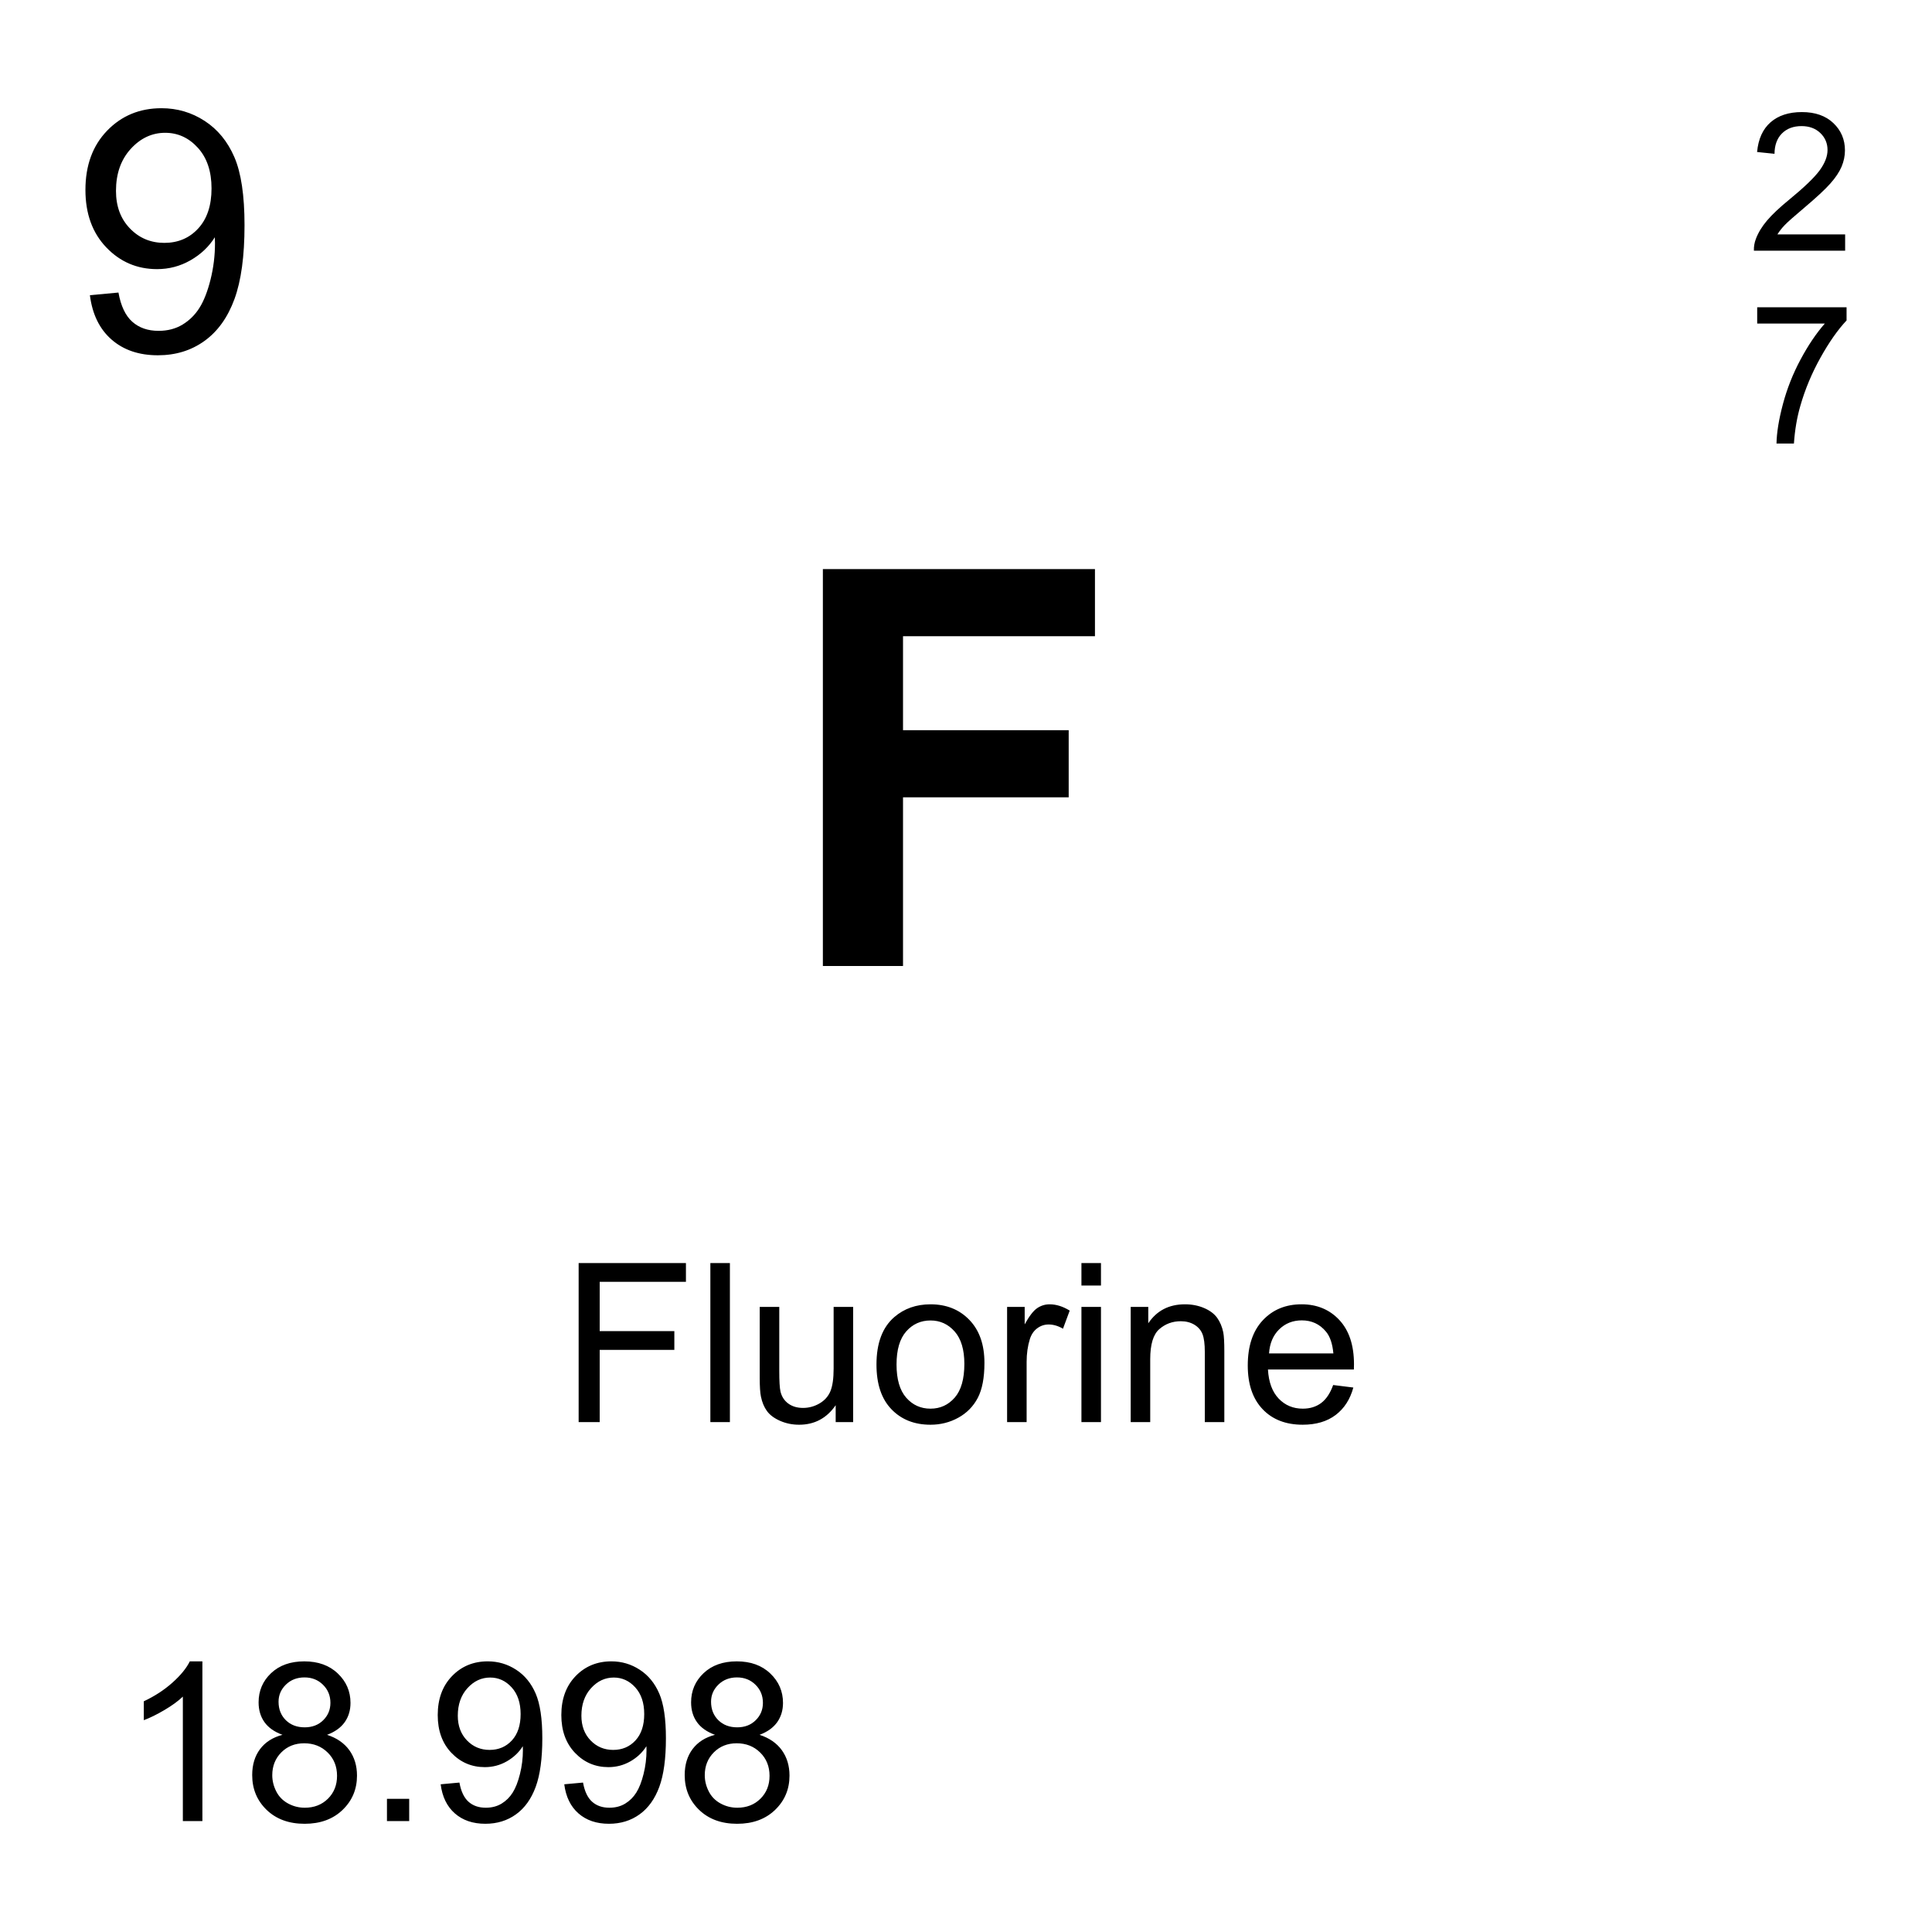 <?xml version="1.0" encoding="utf-8"?>
<!-- Generator: Adobe Illustrator 16.0.3, SVG Export Plug-In . SVG Version: 6.00 Build 0)  -->
<!DOCTYPE svg PUBLIC "-//W3C//DTD SVG 1.1//EN" "http://www.w3.org/Graphics/SVG/1.1/DTD/svg11.dtd">
<svg version="1.1" id="Layer_1" xmlns="http://www.w3.org/2000/svg" xmlns:xlink="http://www.w3.org/1999/xlink" x="0px" y="0px"
	 width="900px" height="900px" viewBox="0 0 900 900" enable-background="new 0 0 900 900" xml:space="preserve">
<path d="M41.88,137.515l13.301-1.23c1.123,6.255,3.271,10.791,6.455,13.608c3.174,2.822,7.256,4.229,12.227,4.229
	c4.248,0,7.979-0.972,11.182-2.92c3.203-1.948,5.83-4.546,7.881-7.803c2.051-3.257,3.77-7.651,5.156-13.184
	c1.378-5.532,2.073-11.212,2.07-16.914c0-0.615-0.029-1.538-0.078-2.769c-2.764,4.409-6.543,7.983-11.338,10.723
	c-4.795,2.744-9.98,4.116-15.566,4.116c-9.326,0-17.227-3.384-23.682-10.151c-6.455-6.763-9.688-15.684-9.688-26.753
	c0-11.431,3.369-20.63,10.107-27.598c6.738-6.973,15.186-10.459,25.332-10.459c7.334,0,14.033,1.973,20.107,5.923
	c6.074,3.945,10.684,9.57,13.838,16.875c3.154,7.3,4.727,17.871,4.727,31.709c0,14.404-1.563,25.874-4.688,34.404
	c-3.125,8.535-7.773,15.034-13.955,19.492c-6.172,4.458-13.418,6.689-21.719,6.689c-8.818,0-16.016-2.451-21.602-7.344
	C46.361,153.265,43.003,146.387,41.88,137.515L41.88,137.515z M98.54,87.773c0-7.944-2.119-14.248-6.348-18.911
	c-4.229-4.663-9.316-6.997-15.254-6.997c-6.152,0-11.514,2.515-16.074,7.534c-4.561,5.024-6.836,11.533-6.836,19.526
	c0,7.178,2.158,13.008,6.494,17.49c4.326,4.487,9.668,6.729,16.025,6.729c6.406,0,11.68-2.241,15.801-6.729
	C96.47,101.934,98.54,95.718,98.54,87.773z M269.556,662.48v-74.093h49.98v8.74H279.36v22.949h34.775v8.75H279.36v33.651h-9.804
	V662.48z M330.913,662.48v-74.093h9.102v74.093H330.913z M389.292,662.48V654.6c-4.18,6.064-9.854,9.093-17.031,9.093
	c-3.174,0-6.123-0.605-8.877-1.816c-2.744-1.211-4.785-2.734-6.113-4.57s-2.266-4.082-2.803-6.748
	c-0.371-1.786-0.557-4.618-0.557-8.485V608.81h9.102v29.767c0,4.756,0.186,7.949,0.557,9.608c0.566,2.394,1.777,4.269,3.633,5.636
	c1.855,1.356,4.15,2.041,6.875,2.041c2.734,0,5.293-0.693,7.686-2.09c2.393-1.406,4.082-3.302,5.078-5.714
	c0.996-2.411,1.494-5.907,1.494-10.487V608.81h9.092v53.673h-8.136V662.48z M408.296,635.645c0-9.94,2.764-17.305,8.291-22.09
	c4.609-3.975,10.244-5.957,16.885-5.957c7.373,0,13.408,2.412,18.086,7.246c4.688,4.844,7.031,11.523,7.031,20.039
	c0,6.914-1.035,12.344-3.104,16.31c-2.08,3.954-5.088,7.03-9.054,9.219c-3.955,2.188-8.28,3.281-12.959,3.281
	c-7.52,0-13.594-2.402-18.223-7.228C410.61,651.65,408.296,644.707,408.296,635.645z M417.642,635.645
	c0,6.875,1.505,12.021,4.502,15.449c2.998,3.418,6.777,5.117,11.328,5.117c4.513,0,8.271-1.719,11.271-5.146
	c2.998-3.438,4.492-8.682,4.492-15.723c0-6.631-1.504-11.67-4.521-15.088c-3.017-3.418-6.768-5.127-11.24-5.127
	c-4.551,0-8.33,1.699-11.328,5.107C419.146,623.633,417.642,628.77,417.642,635.645L417.642,635.645z M469.146,662.48v-53.673h8.192
	v8.136c2.09-3.81,4.015-6.318,5.781-7.529c1.776-1.211,3.721-1.816,5.84-1.816c3.066,0,6.182,0.978,9.355,2.931l-3.136,8.438
	c-2.227-1.309-4.453-1.973-6.67-1.973c-1.992,0-3.779,0.604-5.36,1.797c-1.582,1.192-2.716,2.852-3.39,4.979
	c-1.006,3.232-1.514,6.777-1.514,10.615v28.096H469.146L469.146,662.48z M503.774,598.848v-10.459h9.102v10.459H503.774z
	 M503.774,662.48v-53.673h9.102v53.673H503.774z M526.724,662.48v-53.673h8.185v7.638c3.945-5.898,9.639-8.849,17.09-8.849
	c3.232,0,6.201,0.576,8.916,1.738s4.746,2.695,6.094,4.57c1.349,1.895,2.285,4.141,2.832,6.729c0.332,1.689,0.498,4.64,0.498,8.838
	v33.009h-9.092v-32.646c0-3.701-0.352-6.475-1.064-8.311c-0.703-1.836-1.963-3.302-3.76-4.404c-1.807-1.094-3.926-1.641-6.348-1.641
	c-3.877,0-7.217,1.229-10.029,3.69c-2.822,2.461-4.229,7.119-4.229,13.994v29.315h-9.093V662.48z M621.04,645.195l9.395,1.172
	c-1.483,5.488-4.229,9.746-8.231,12.783c-4.014,3.037-9.141,4.541-15.371,4.541c-7.852,0-14.072-2.412-18.672-7.246
	s-6.904-11.621-6.904-20.353c0-9.022,2.324-16.034,6.974-21.016c4.657-4.99,10.684-7.48,18.096-7.48
	c7.178,0,13.047,2.441,17.598,7.324c4.541,4.883,6.816,11.758,6.816,20.625c0,0.537-0.01,1.349-0.049,2.422h-40.029
	c0.332,5.898,2.002,10.41,5,13.556c2.998,3.125,6.738,4.688,11.221,4.688c3.34,0,6.183-0.869,8.545-2.617
	C617.788,651.836,619.653,649.043,621.04,645.195L621.04,645.195z M591.167,630.488h29.971c-0.409-4.513-1.553-7.9-3.438-10.156
	c-2.9-3.506-6.66-5.254-11.271-5.254c-4.18,0-7.694,1.396-10.537,4.188C593.042,622.07,591.47,625.801,591.167,630.488z
	 M94.282,848.33H85.18v-57.979c-2.188,2.091-5.059,4.181-8.613,6.271c-3.554,2.09-6.748,3.652-9.58,4.707v-8.799
	c5.088-2.394,9.541-5.293,13.35-8.701c3.799-3.398,6.504-6.699,8.086-9.902h5.859V848.33z M131.587,808.145
	c-3.779-1.377-6.572-3.35-8.398-5.918c-1.816-2.559-2.725-5.625-2.725-9.198c0-5.392,1.934-9.922,5.811-13.595
	c3.877-3.672,9.033-5.508,15.469-5.508c6.465,0,11.68,1.875,15.615,5.646c3.945,3.75,5.918,8.319,5.918,13.711
	c0,3.438-0.898,6.436-2.705,8.983c-1.807,2.539-4.541,4.502-8.213,5.88c4.551,1.483,8.008,3.877,10.391,7.178
	c2.373,3.311,3.555,7.246,3.555,11.826c0,6.338-2.236,11.659-6.719,15.977s-10.381,6.465-17.686,6.465
	c-7.314,0-13.213-2.168-17.695-6.483c-4.482-4.336-6.719-9.736-6.719-16.211c0-4.814,1.221-8.849,3.662-12.101
	S127.065,809.326,131.587,808.145L131.587,808.145z M126.831,826.953c0,2.598,0.615,5.098,1.846,7.529
	c1.231,2.431,3.057,4.307,5.488,5.635c2.422,1.328,5.029,1.992,7.832,1.992c4.346,0,7.93-1.396,10.762-4.189
	c2.832-2.803,4.248-6.357,4.248-10.674c0-4.375-1.455-7.998-4.375-10.859c-2.91-2.871-6.563-4.297-10.938-4.297
	c-4.277,0-7.832,1.416-10.645,4.238C128.237,819.16,126.831,822.705,126.831,826.953L126.831,826.953z M129.761,792.734
	c0,3.496,1.133,6.366,3.389,8.594c2.256,2.217,5.186,3.33,8.799,3.33c3.506,0,6.377-1.104,8.613-3.312
	c2.246-2.207,3.359-4.911,3.359-8.104c0-3.34-1.152-6.152-3.457-8.418c-2.314-2.285-5.186-3.418-8.623-3.418
	c-3.467,0-6.348,1.112-8.643,3.34C130.913,786.973,129.761,789.629,129.761,792.734L129.761,792.734z M180.259,848.33v-10.361
	h10.361v10.361H180.259z M205.278,831.191l8.74-0.802c0.742,4.103,2.158,7.091,4.248,8.945c2.09,1.855,4.766,2.773,8.037,2.773
	c2.793,0,5.244-0.636,7.354-1.914c2.109-1.289,3.828-2.988,5.176-5.138c1.348-2.129,2.48-5.02,3.389-8.672
	c0.909-3.634,1.368-7.366,1.367-11.112c0-0.41-0.02-1.017-0.049-1.816c-1.826,2.891-4.307,5.244-7.461,7.051
	c-3.145,1.797-6.563,2.695-10.234,2.695c-6.133,0-11.318-2.217-15.566-6.66c-4.248-4.453-6.367-10.313-6.367-17.598
	c0-7.511,2.217-13.556,6.65-18.146c4.424-4.58,9.98-6.875,16.65-6.875c4.814,0,9.229,1.299,13.213,3.896
	c3.994,2.588,7.031,6.289,9.102,11.094c2.07,4.795,3.105,11.748,3.105,20.85c0,9.474-1.025,17.013-3.076,22.617
	c-2.061,5.605-5.117,9.883-9.18,12.813c-4.063,2.93-8.818,4.395-14.277,4.395c-5.791,0-10.527-1.602-14.199-4.824
	C208.228,841.543,206.021,837.031,205.278,831.191L205.278,831.191z M242.524,798.496c0-5.225-1.387-9.375-4.17-12.441
	c-2.773-3.065-6.123-4.59-10.029-4.59c-4.043,0-7.568,1.642-10.566,4.941c-2.998,3.311-4.502,7.588-4.502,12.852
	c0,4.707,1.426,8.545,4.277,11.494c2.842,2.949,6.357,4.424,10.537,4.424c4.209,0,7.676-1.475,10.391-4.424
	C241.167,807.803,242.524,803.711,242.524,798.496z M262.856,831.191l8.74-0.802c0.742,4.103,2.158,7.091,4.248,8.945
	c2.09,1.855,4.766,2.773,8.037,2.773c2.793,0,5.244-0.636,7.354-1.914c2.109-1.289,3.828-2.988,5.176-5.138
	c1.348-2.129,2.48-5.02,3.389-8.672c0.91-3.634,1.369-7.366,1.367-11.112c0-0.41-0.02-1.017-0.049-1.816
	c-1.826,2.891-4.307,5.244-7.461,7.051c-3.145,1.797-6.563,2.695-10.234,2.695c-6.133,0-11.318-2.217-15.566-6.66
	c-4.248-4.453-6.367-10.313-6.367-17.598c0-7.511,2.217-13.556,6.65-18.146c4.424-4.58,9.98-6.875,16.65-6.875
	c4.814,0,9.229,1.299,13.213,3.896c3.994,2.588,7.031,6.289,9.102,11.094c2.07,4.795,3.105,11.748,3.105,20.85
	c0,9.474-1.025,17.013-3.076,22.617c-2.061,5.605-5.117,9.883-9.18,12.813c-4.063,2.93-8.818,4.395-14.277,4.395
	c-5.791,0-10.527-1.602-14.199-4.824C265.806,841.543,263.599,837.031,262.856,831.191L262.856,831.191z M300.103,798.496
	c0-5.225-1.387-9.375-4.17-12.441c-2.773-3.065-6.123-4.59-10.029-4.59c-4.043,0-7.568,1.642-10.566,4.941
	c-2.998,3.311-4.502,7.588-4.502,12.852c0,4.707,1.426,8.545,4.277,11.494c2.842,2.949,6.357,4.424,10.537,4.424
	c4.209,0,7.676-1.475,10.391-4.424C298.745,807.803,300.103,803.711,300.103,798.496L300.103,798.496z M333.062,808.145
	c-3.779-1.377-6.572-3.35-8.398-5.918c-1.816-2.559-2.725-5.625-2.725-9.198c0-5.392,1.934-9.922,5.811-13.595
	c3.877-3.672,9.033-5.508,15.469-5.508c6.465,0,11.68,1.875,15.615,5.646c3.945,3.75,5.918,8.319,5.918,13.711
	c0,3.438-0.898,6.436-2.705,8.983c-1.807,2.539-4.541,4.502-8.213,5.88c4.551,1.483,8.008,3.877,10.391,7.178
	c2.373,3.311,3.555,7.246,3.555,11.826c0,6.338-2.236,11.659-6.719,15.977s-10.381,6.465-17.686,6.465
	c-7.314,0-13.213-2.168-17.695-6.483c-4.482-4.336-6.719-9.736-6.719-16.211c0-4.814,1.221-8.849,3.662-12.101
	S328.54,809.326,333.062,808.145L333.062,808.145z M328.306,826.953c0,2.598,0.615,5.098,1.846,7.529
	c1.231,2.431,3.057,4.307,5.488,5.635c2.422,1.328,5.029,1.992,7.832,1.992c4.346,0,7.93-1.396,10.762-4.189
	c2.832-2.803,4.248-6.357,4.248-10.674c0-4.375-1.455-7.998-4.375-10.859c-2.91-2.871-6.563-4.297-10.938-4.297
	c-4.277,0-7.832,1.416-10.645,4.238C329.712,819.16,328.306,822.705,328.306,826.953L328.306,826.953z M331.235,792.734
	c0,3.496,1.133,6.366,3.389,8.594c2.256,2.217,5.186,3.33,8.799,3.33c3.506,0,6.377-1.104,8.613-3.312
	c2.246-2.207,3.359-4.911,3.359-8.104c0-3.34-1.152-6.152-3.457-8.418c-2.314-2.285-5.186-3.418-8.623-3.418
	c-3.467,0-6.348,1.112-8.643,3.34C332.388,786.973,331.235,789.629,331.235,792.734L331.235,792.734z M383.325,449.995V265.107
	h126.748v31.279h-89.414v43.761h77.178v31.278h-77.178v78.569L383.325,449.995L383.325,449.995z M859.536,109.189v7.588h-42.5
	c-0.07-1.871,0.242-3.737,0.918-5.483c1.084-2.896,2.813-5.747,5.195-8.555c2.382-2.808,5.83-6.055,10.332-9.736
	c6.991-5.732,11.709-10.273,14.17-13.623c2.45-3.35,3.682-6.514,3.682-9.497c0-3.13-1.113-5.767-3.35-7.915
	c-2.246-2.153-5.156-3.228-8.761-3.228c-3.799,0-6.836,1.143-9.121,3.423c-2.274,2.28-3.438,5.439-3.467,9.478l-8.114-0.835
	c0.557-6.055,2.646-10.669,6.278-13.843c3.623-3.169,8.486-4.756,14.601-4.756c6.172,0,11.055,1.709,14.657,5.132
	c3.595,3.423,5.392,7.661,5.392,12.72c0,2.573-0.527,5.103-1.572,7.588c-1.055,2.485-2.803,5.107-5.244,7.852
	c-2.44,2.749-6.504,6.523-12.178,11.318c-4.736,3.979-7.773,6.675-9.121,8.096c-1.348,1.416-2.461,2.842-3.34,4.277L859.536,109.189
	L859.536,109.189z M818.569,150.728v-7.588H860.2v6.143c-4.103,4.36-8.154,10.146-12.178,17.373
	c-4.023,7.222-7.13,14.648-9.316,22.28c-1.582,5.386-2.588,11.274-3.027,17.681h-8.114c0.088-5.059,1.073-11.172,2.979-18.335
	c1.916-7.203,4.663-14.159,8.185-20.728c3.555-6.655,7.334-12.261,11.338-16.826H818.569L818.569,150.728z"/>
</svg>
